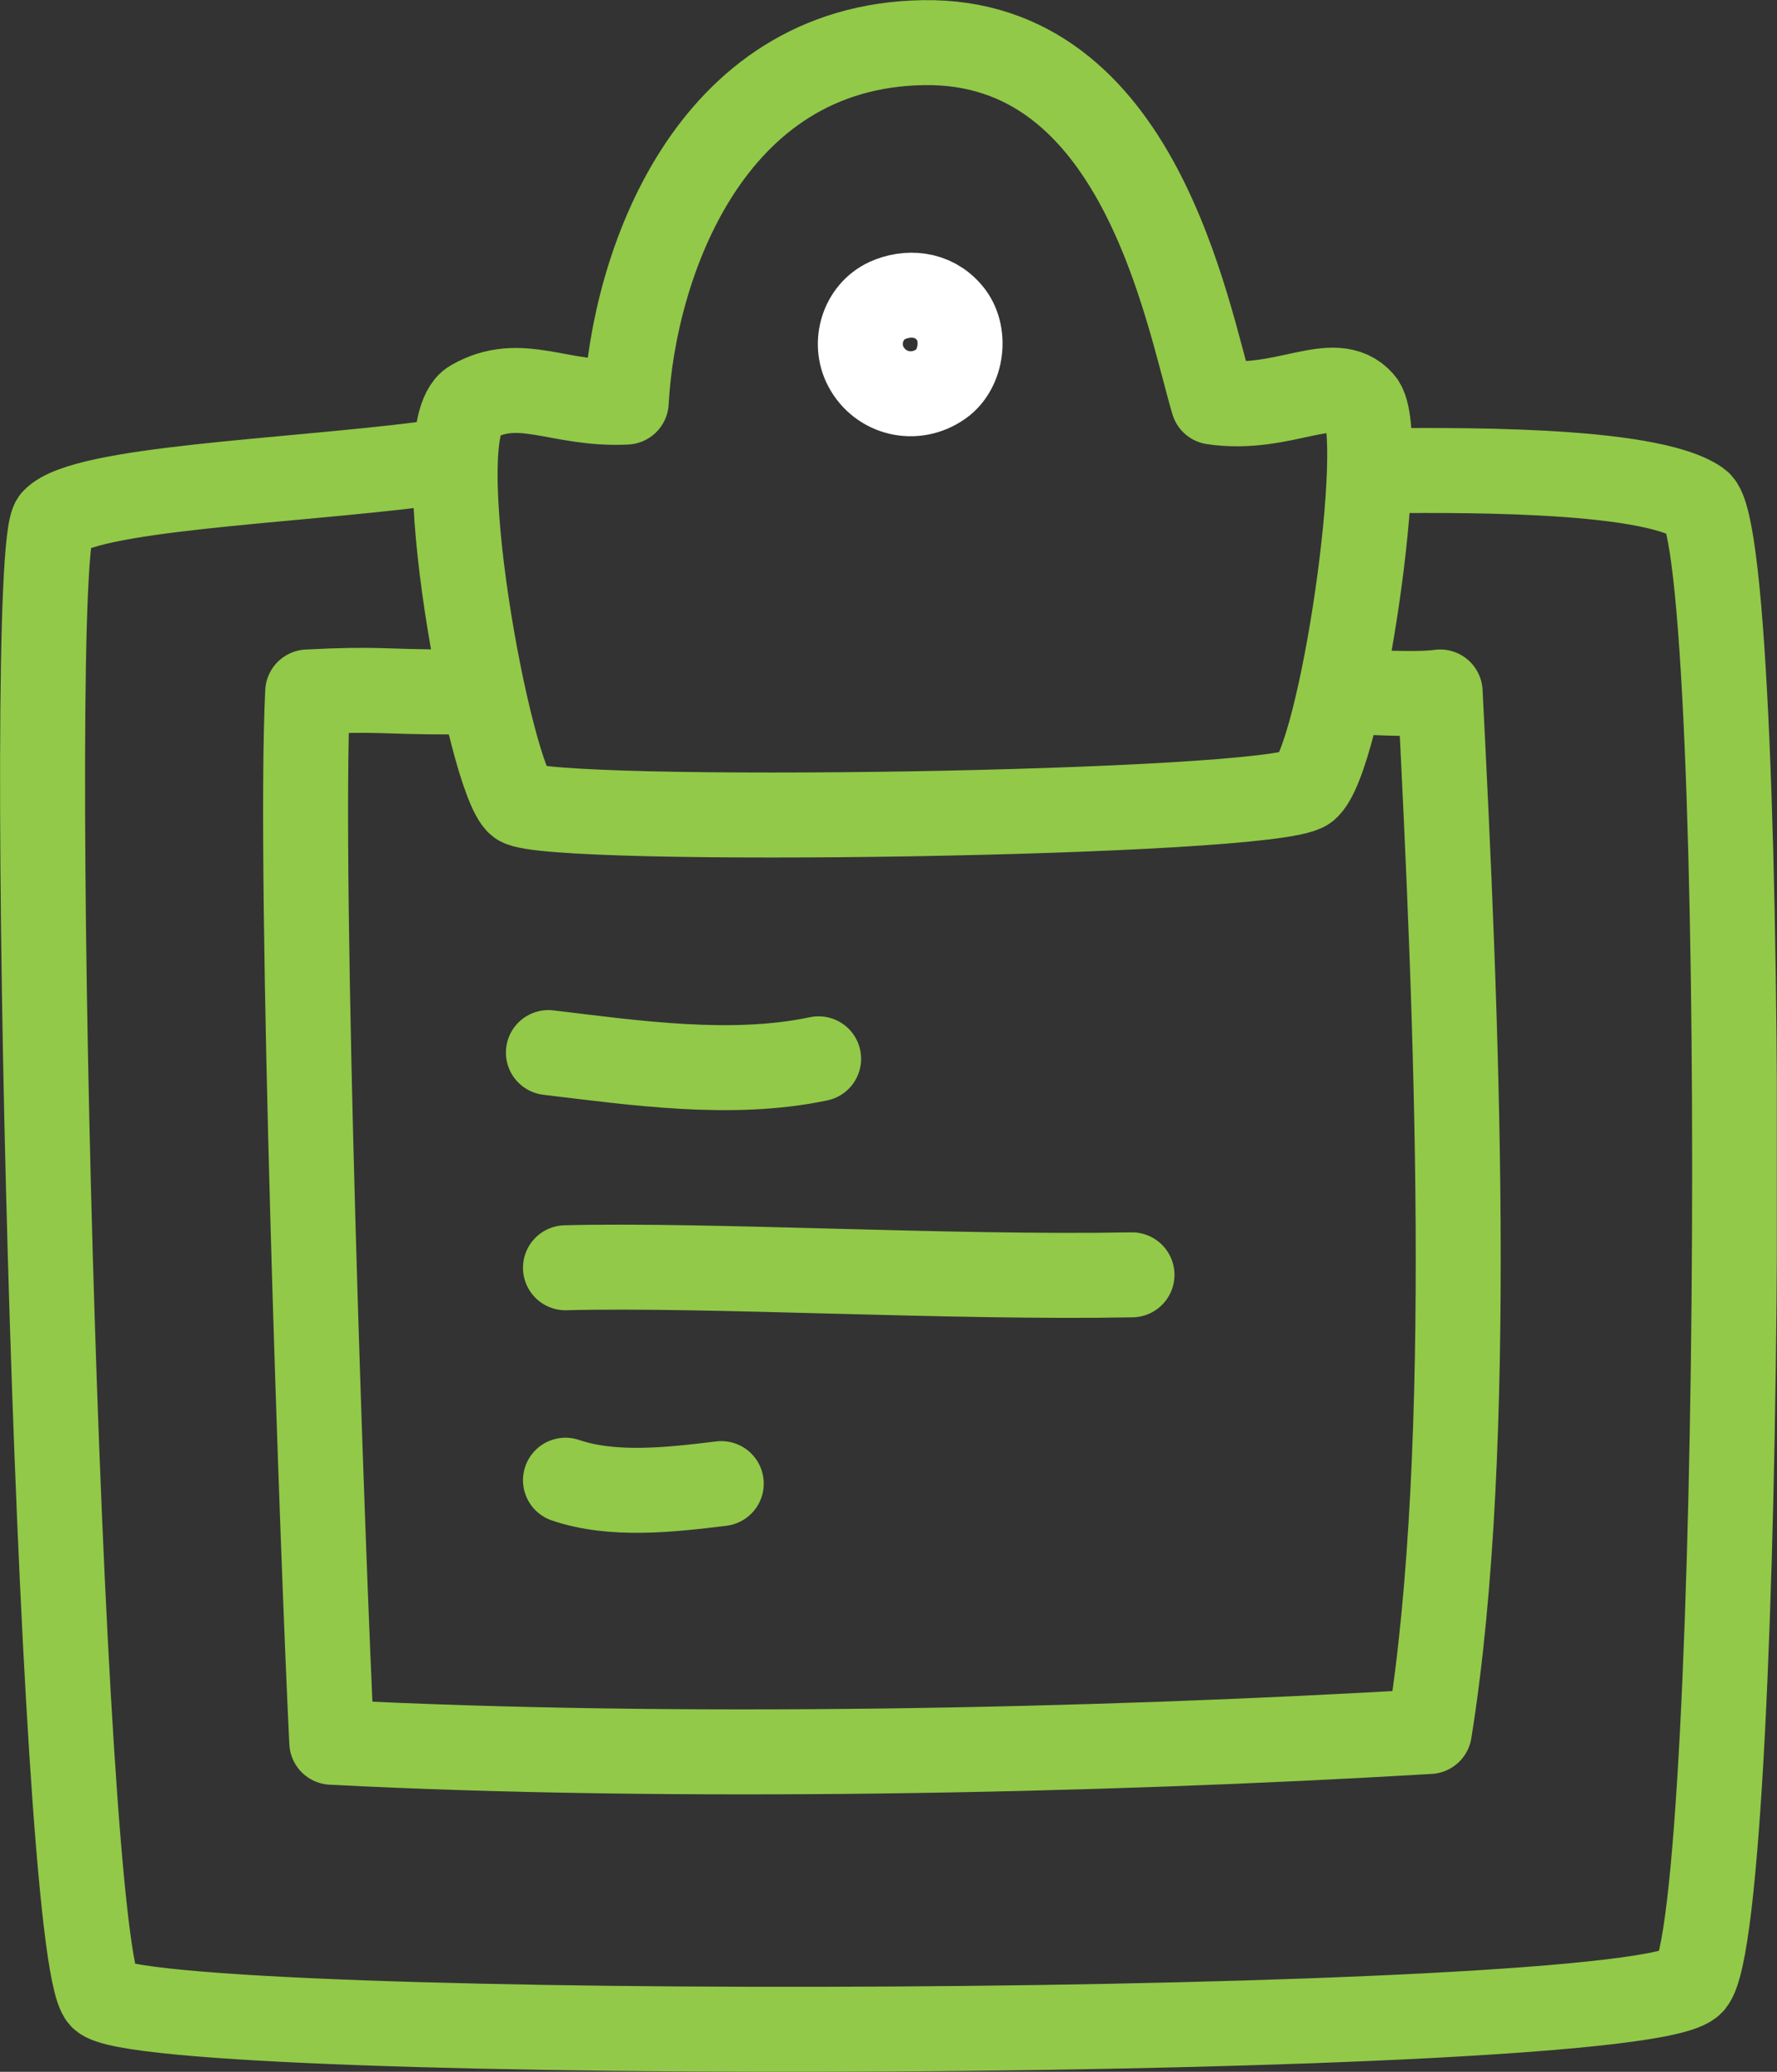 <svg xmlns:dc="http://purl.org/dc/elements/1.1/" xmlns:cc="http://creativecommons.org/ns#" xmlns:rdf="http://www.w3.org/1999/02/22-rdf-syntax-ns#" xmlns:svg="http://www.w3.org/2000/svg" xmlns="http://www.w3.org/2000/svg" viewBox="0 0 78.42 91.43" height="91.43" width="78.42" xml:space="preserve" version="1.1" id="svg2">
  <rect x="0" y="0" width="78.42" height="91.43" fill="#333333" stroke="none"/>
  <defs id="defs6">
    <clipPath id="clipPath16" clipPathUnits="userSpaceOnUse">
      <path id="path18" d="m0 73.15 62.73 0L62.73 0 0 0 0 73.15Z"/>
    </clipPath>
  </defs>
  <g transform="matrix(1.25,0,0,-1.25,0,91.433)" id="g10">
    <g id="g12">
      <g clip-path="url(#clipPath16)" id="g14">
        <g transform="translate(31.328,62.538)" id="g20">
          <path id="path22" d="m0 0c-0.87-0.4-1.2-1.5-0.76-2.33 0.51-0.97 1.74-1.27 2.66-0.61 0.74 0.53 0.9 1.79 0.3 2.5C1.6 0.28 0.69 0.31 0 0Z" style="fill:none;stroke-linecap:round;stroke-linejoin:round;stroke-miterlimit:10;stroke-width:3;stroke:#fff"/>
        </g>
        <g transform="translate(16.669,58.951)" id="g24">
          <path id="path26" d="m0 0c-1.7-0.98 0.64-13.39 1.66-14.16 1.02-0.77 26.53-0.41 27.78 0.53 1.24 0.95 2.93 12.53 1.96 13.63C30.43 1.11 28.66-0.37 26.16 0 25.21 3.22 23.54 12.81 15.93 12.69 8.31 12.57 5.69 4.73 5.44 0 3.05-0.12 1.7 0.98 0 0Z" style="fill:none;stroke-linecap:round;stroke-linejoin:round;stroke-miterlimit:10;stroke-width:3;stroke:#92C948"/>
        </g>
        <g transform="translate(14.973,56.764)" id="g28">
          <path id="path30" d="m0 0c-4.87-0.62-12.01-0.86-13.07-1.99-1.06-1.13 0.15-50.46 1.69-52.13 1.54-1.67 54.25-1.51 56.13 0.5 1.87 2 2.08 50.95 0.25 52.25-1.78 1.27-9.07 1.15-11.49 1.13" style="fill:none;stroke-linecap:round;stroke-linejoin:round;stroke-miterlimit:10;stroke-width:3;stroke:#92C948"/>
        </g>
        <g transform="translate(15.973,48.717)" id="g32">
          <path id="path34" d="m0 0c-2.6 0-2.53 0.13-5.11 0-0.33-6.56 0.53-30.58 0.85-37.08 12.01-0.62 26.76-0.33 38.75 0.38C36.12-26.58 35.44-11.21 34.87 0 34.02-0.12 32.24 0 32 0" style="fill:none;stroke-linecap:round;stroke-linejoin:round;stroke-miterlimit:10;stroke-width:3;stroke:#92C948"/>
        </g>
        <g transform="translate(19.361,35.986)" id="g36">
          <path id="path38" d="M0 0C3.02-0.36 6.46-0.87 9.54-0.22" style="fill:none;stroke-linecap:round;stroke-linejoin:round;stroke-miterlimit:10;stroke-width:3;stroke:#92C948"/>
        </g>
        <g transform="translate(19.964,28.389)" id="g40">
          <path id="path42" d="M0 0C5 0.13 13.63-0.37 20-0.25" style="fill:none;stroke-linecap:round;stroke-linejoin:round;stroke-miterlimit:10;stroke-width:3;stroke:#92C948"/>
        </g>
        <g transform="translate(19.964,20.889)" id="g44">
          <path id="path46" d="M0 0C1.67-0.57 3.7-0.34 5.5-0.12" style="fill:none;stroke-linecap:round;stroke-linejoin:round;stroke-miterlimit:10;stroke-width:3;stroke:#92C948"/>
        </g>
      </g>
    </g>
  </g>
</svg>
